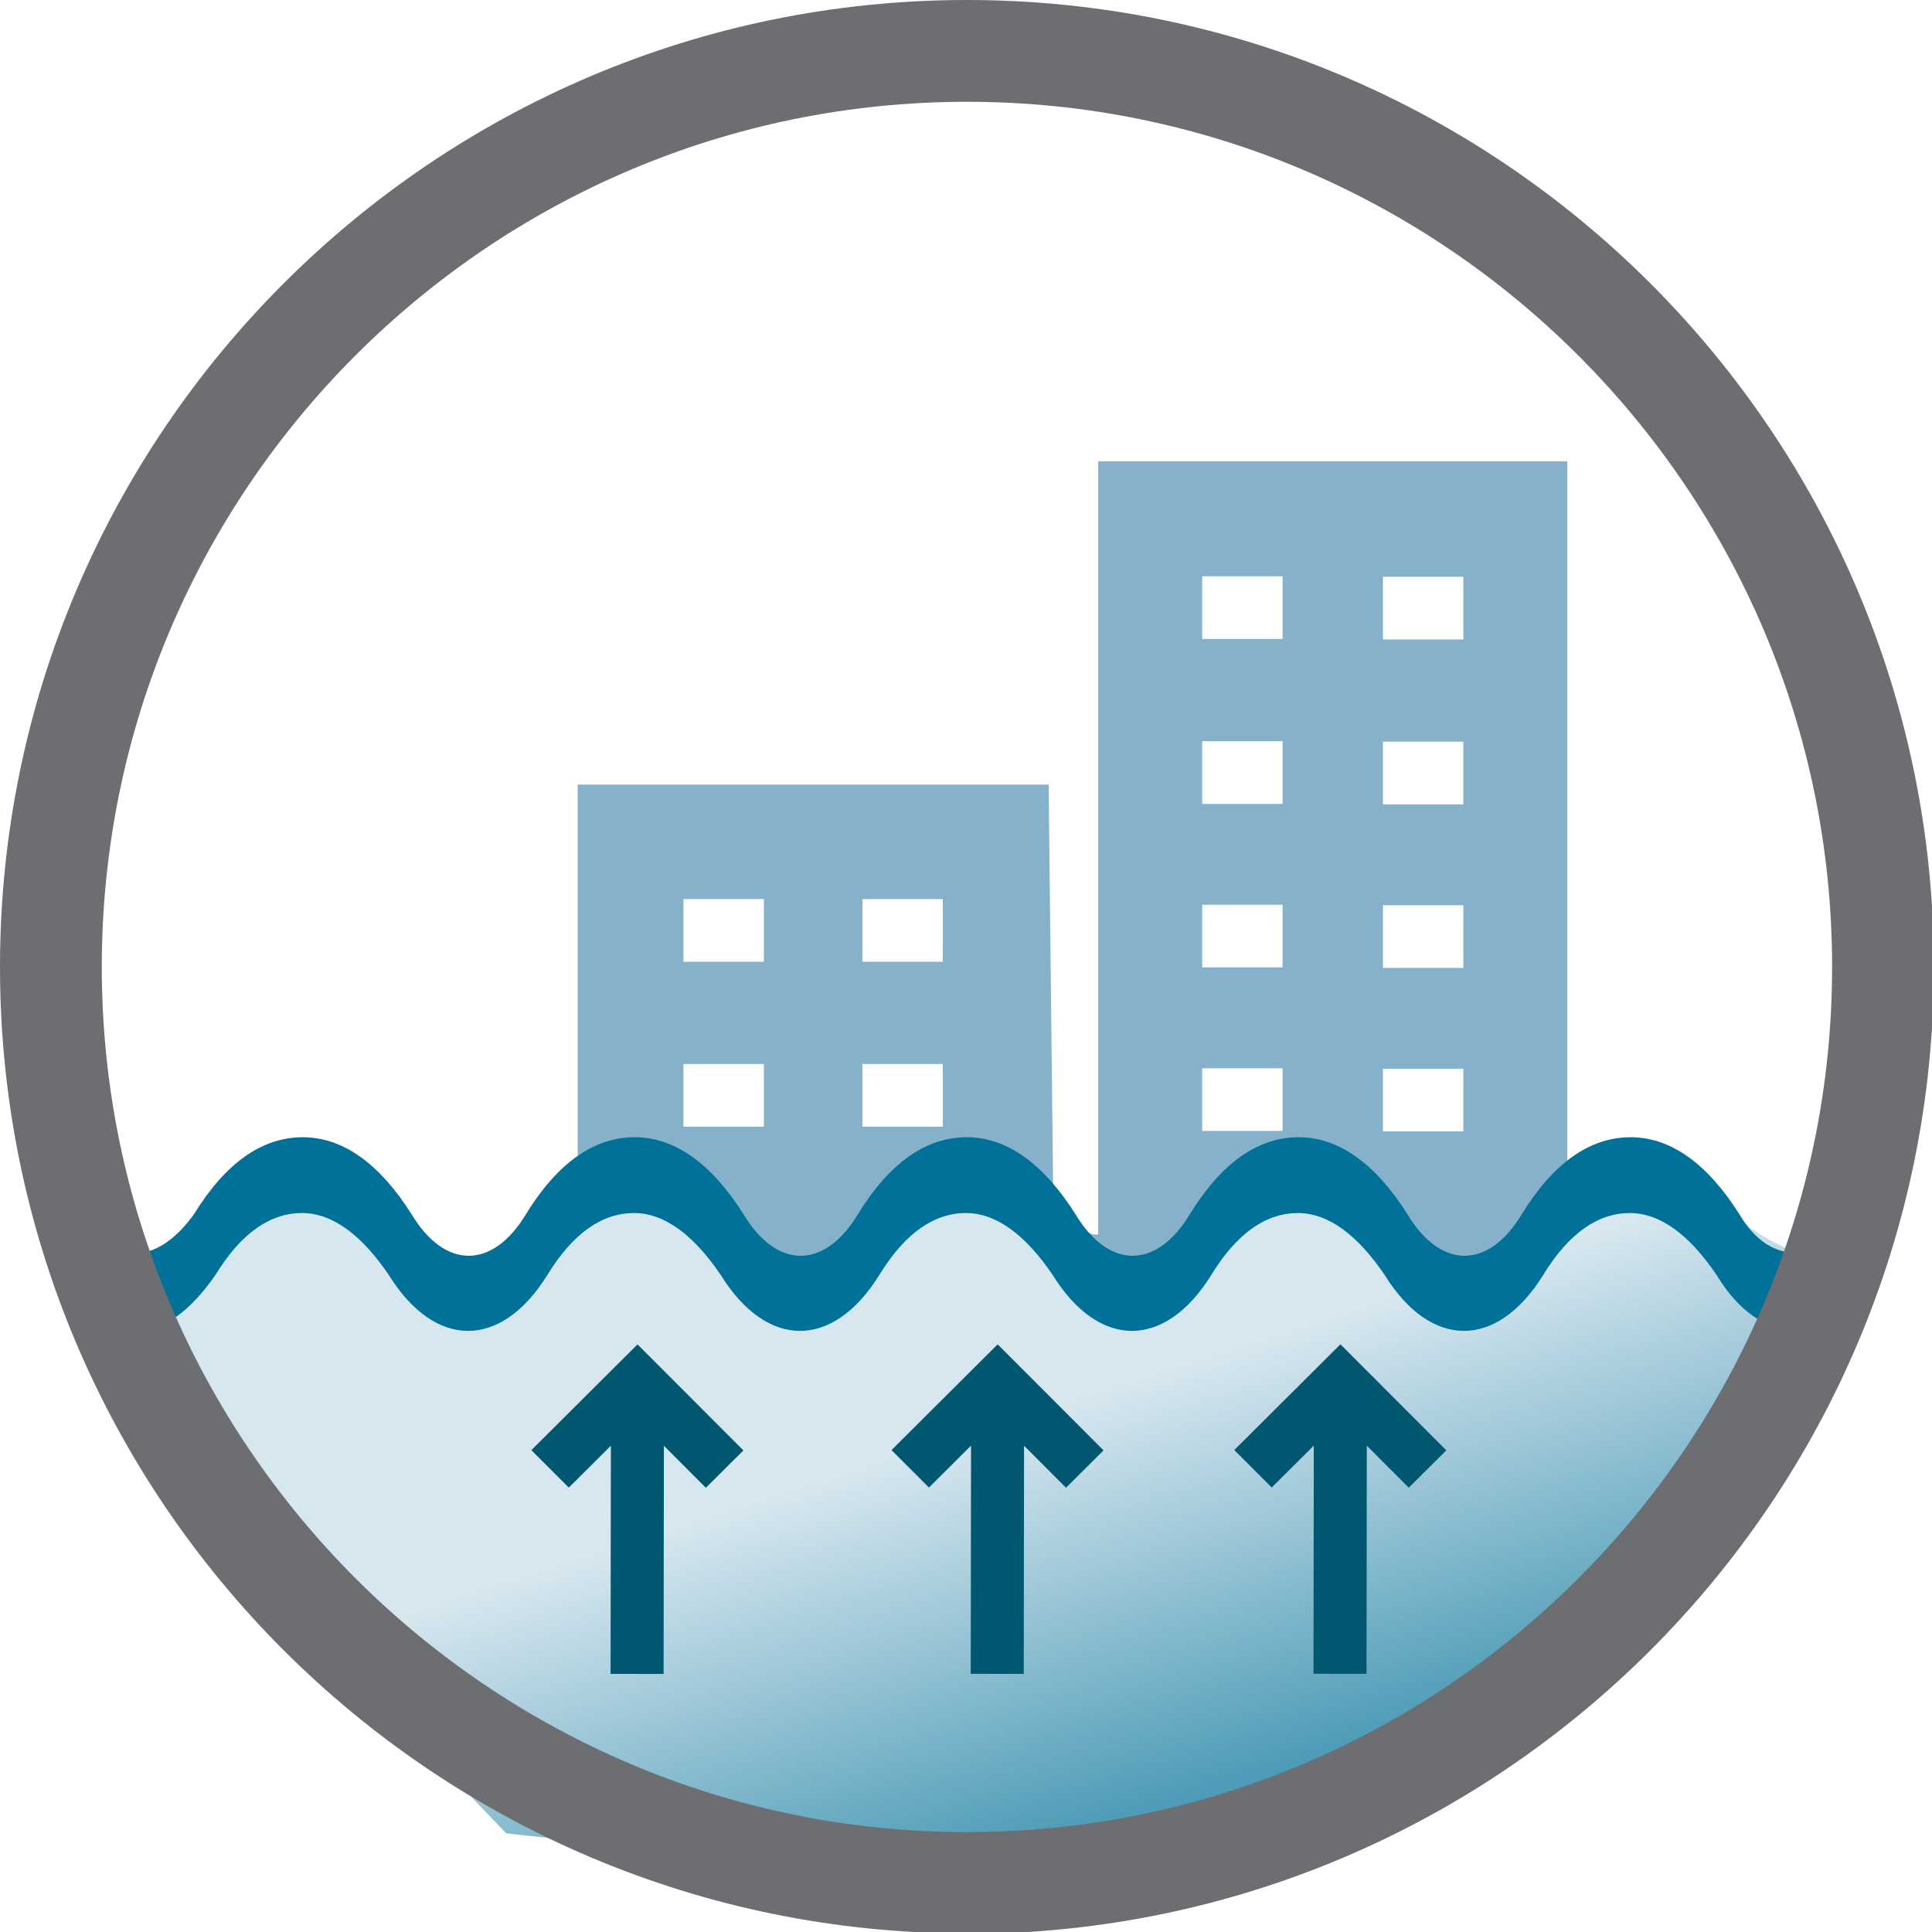 <svg viewBox="0 0 41 41" xmlns="http://www.w3.org/2000/svg" xml:space="preserve" style="fill-rule:evenodd;clip-rule:evenodd;stroke-linejoin:round;stroke-miterlimit:2"><path d="M38.99 22.75c-1.17 0-1.828-1.88-2.8-1.88-.972 0-1.17 1.91-3.03 1.88-1.56-.02-2.79-1.88-2.79-1.88s-1.63 1.88-3.03 1.88c-1.61 0-2.87-1.88-2.87-1.88s-1.183 1.963-2.89 3.107c-.751.503-1.773-2.987-2.726-2.939-1.408.071-2.664 2.286-2.664 2.286s-1.32-1.741-3.01-1.801c-1.69-.06-2.954 2.474-2.954 2.474l2.504 7.283 4.02 6.48s4.05.79 9.41.79 9.217-5.243 9.217-5.243 2.78-4.493 3.603-10.557h.01Z" style="fill:url(#a);fill-rule:nonzero" transform="matrix(1.261 0 0 .815 -10.38 8.13)"/><path d="M16.23 24.95c.08.03.14.08.23.11.06.03.126.113.14.08.477-1.143 2.747 1.37 2.777 1.35.34-.23.553 0 .983 0 .43 0 1.3-1.37 1.33-1.35.294.224.648-.645 1.002-.607.502.054 1.012.923 1.428.607.23-.17.45 1.41.71 1.35.2-.06 2.03-1.22 2.06-1.26.663-.883 1.533-.883 2.23 0 .026.033.08-.03.11-.06.4-.28 1.63 1.32 2.11 1.32s.94-1.17 1.34-1.17c.17 0 .21.06.11-.08-.08-.12-.08 0 0-.11.11-.16-.12.07-.17-.18V9.14h-7.76v16.405c-.28.06-.48-.575-.74-.405L24.04 16h-7.79v8.36m3.08-1.1H18v-1.33h1.33v1.33Zm0-3.5H18v-1.33h1.33v1.33Zm2.96 3.5h-1.33v-1.33h1.33v1.33Zm0-3.5h-1.33v-1.33h1.33v1.33Zm5.62 3.59h-1.33v-1.33h1.33v1.33Zm0-3.47h-1.33v-1.33h1.33v1.33Zm0-3.47h-1.33v-1.33h1.33v1.33Zm0-3.5h-1.33v-1.33h1.33v1.33Zm2.99 10.45h-1.33v-1.33h1.33v1.33Zm0-3.47h-1.33v-1.33h1.33v1.33Zm0-3.47h-1.33v-1.33h1.33v1.33Zm0-3.5h-1.33v-1.33h1.33v1.33Z" style="fill:#85b2ca;fill-rule:nonzero" transform="matrix(1.283 0 0 1 -8.59 .65)"/><path d="M33.09 25.59c-.45 0-.88-.14-1.21-.4-.4-.28-.85-.45-1.33-.45-.48 0-.93.14-1.33.45-.71.54-1.72.54-2.43 0-.4-.28-.85-.45-1.33-.45-.48 0-.93.14-1.33.45-.71.54-1.72.54-2.43 0-.4-.28-.85-.45-1.33-.45-.48 0-.93.14-1.33.45-.71.54-1.72.54-2.43 0-.4-.28-.85-.45-1.33-.45-.48 0-.93.14-1.33.45-.71.54-1.72.54-2.43 0-.4-.28-.85-.45-1.33-.45-.48 0-.93.14-1.33.45-.37.25-.76.4-1.21.4-.17 0-.28-.11-.28-.28 0-.17.11-.28.28-.28.31 0 .62-.11.88-.28.48-.37 1.04-.56 1.67-.56.63 0 1.19.2 1.67.56.51.4 1.24.4 1.75 0 .48-.37 1.04-.56 1.67-.56.63 0 1.19.2 1.67.56.51.4 1.24.4 1.75 0 .48-.37 1.04-.56 1.67-.56.63 0 1.19.2 1.67.56.51.4 1.24.4 1.75 0 .48-.37 1.04-.56 1.67-.56.63 0 1.19.2 1.67.56.51.4 1.24.4 1.75 0 .48-.37 1.04-.56 1.67-.56.63 0 1.19.2 1.67.56.25.2.56.28.88.28.17 0 .28.11.28.28 0 .17-.11.28-.28.28h-.02Z" style="fill:#007198;fill-rule:nonzero" transform="matrix(1.384 0 0 2.925 -7.692 -46.622)"/><path d="M14 35.75v-1.5h6.232l-1.146-1.189L20.108 32 23 35l-2.892 3-1.022-1.061 1.146-1.189H14Z" style="fill:#00576f" transform="matrix(.001 -.777 .75 .001 -5.101 46.365)"/><path d="M14 35.75v-1.5h6.232l-1.146-1.189L20.108 32 23 35l-2.892 3-1.022-1.061 1.146-1.189H14Z" style="fill:#00576f" transform="matrix(.001 -.777 .75 .001 2.173 46.364)"/><path d="M14 35.75v-1.5h6.232l-1.146-1.189L20.108 32 23 35l-2.892 3-1.022-1.061 1.146-1.189H14Z" style="fill:#00576f" transform="matrix(.001 -.777 .75 .001 -12.744 46.366)"/><path d="M20.52 41.03C9.2 41.03 0 31.83 0 20.52 0 9.21 9.2 0 20.52 0s20.52 9.2 20.52 20.52-9.21 20.52-20.52 20.52v-.01Zm0-38.87c-10.13 0-18.36 8.24-18.36 18.36s8.24 18.36 18.36 18.36 18.36-8.24 18.36-18.36S30.64 2.16 20.52 2.16Z" style="fill:#6d6e71;fill-rule:nonzero"/><defs><linearGradient id="a" x1="0" y1="0" x2="1" y2="0" gradientUnits="userSpaceOnUse" gradientTransform="matrix(-3.309 -15.95 15.335 -7.611 28.996 42.783)"><stop offset="0" style="stop-color:#007198;stop-opacity:1"/><stop offset="1" style="stop-color:#d7e7ef;stop-opacity:1"/></linearGradient></defs></svg>